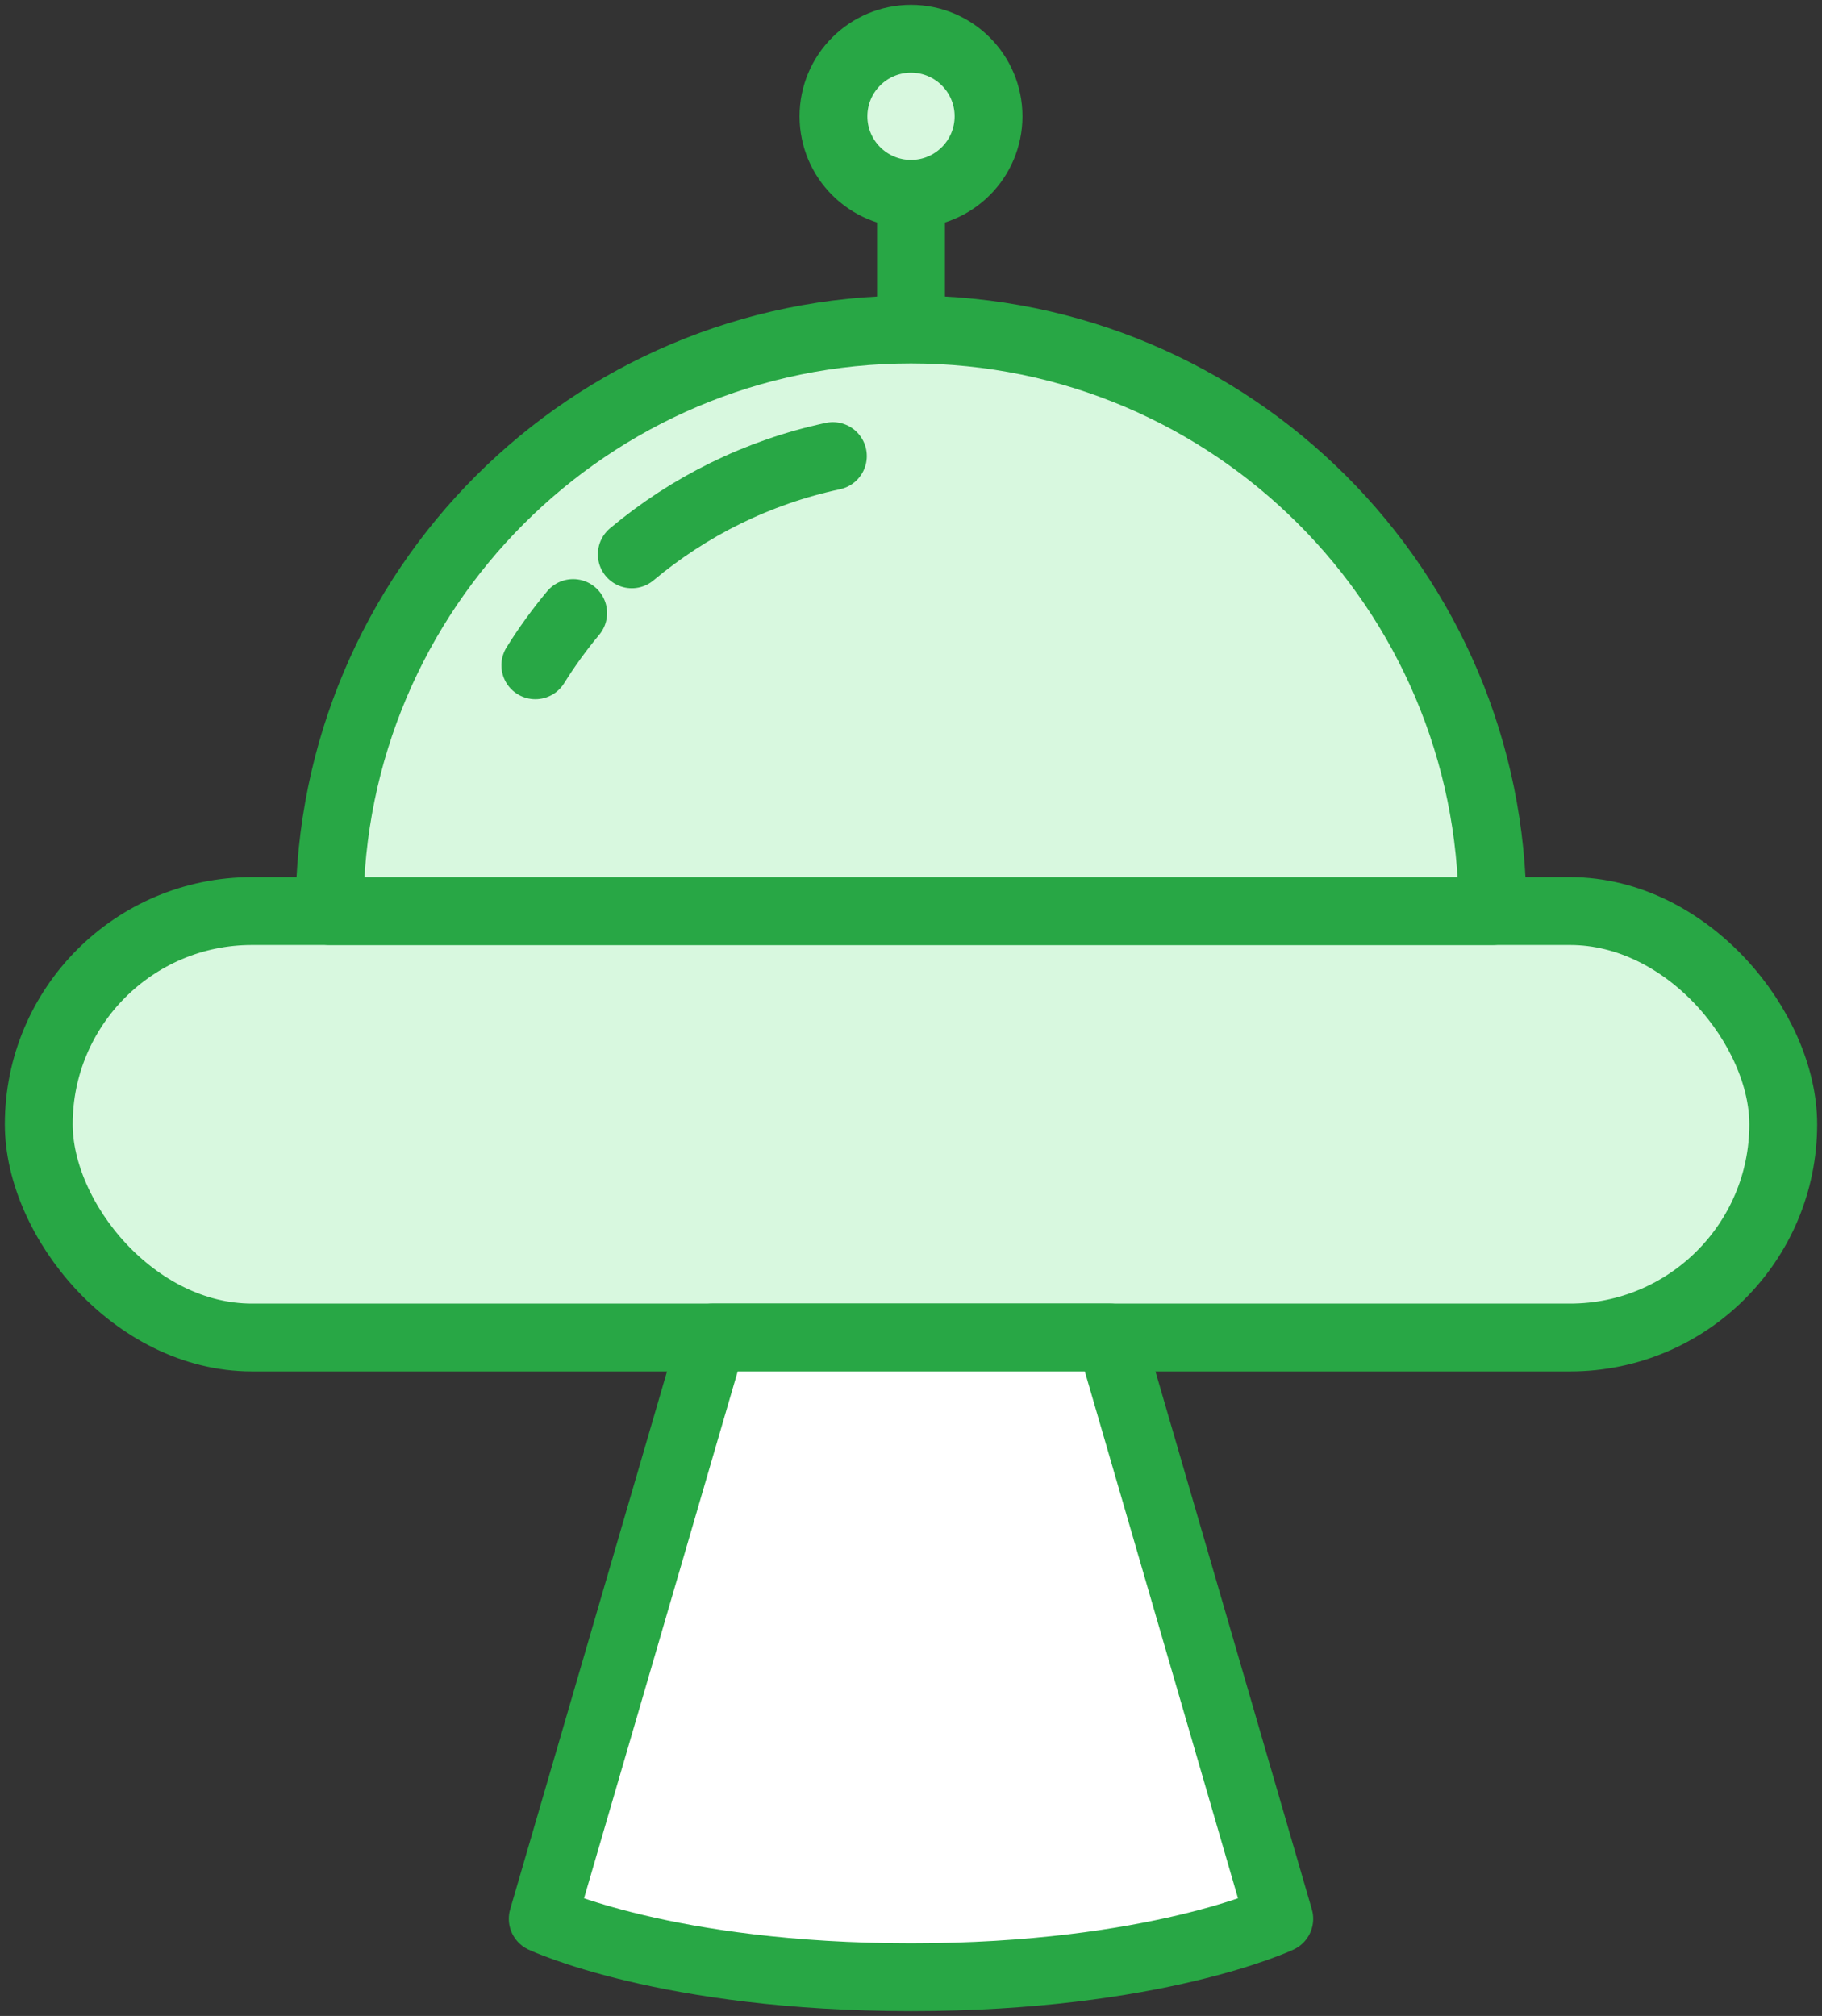 <?xml version="1.0" encoding="UTF-8"?>
<svg width="94px" height="104px" viewBox="0 0 94 104" version="1.1" xmlns="http://www.w3.org/2000/svg" xmlns:xlink="http://www.w3.org/1999/xlink">
    <rect x="0" y="0" width="94" height="104" fill="#333333" stroke="none"/>
    <!-- Generator: Sketch 46.2 (44496) - http://www.bohemiancoding.com/sketch -->
    <title>science-16</title>
    <desc>Created with Sketch.</desc>
    <defs></defs>
    <g id="ALL" stroke="none" stroke-width="1" fill="none" fill-rule="evenodd" stroke-linecap="round" stroke-linejoin="round">
        <g id="Primary" transform="translate(-1170, -5079)" stroke="#28A745" stroke-width="3.5">
            <g id="Group-15" transform="translate(200, 200)">
                <g id="science-16" transform="translate(972, 4881)">
                    <rect id="Layer-1" fill="#D8F8DF" x="0" y="45" width="90" height="22" rx="11"></rect>
                    <path d="M75,45 C75,28.431 61.569,15 45,15 C28.431,15 15,28.431 15,45 L75,45 Z" id="Layer-2" fill="#D8F8DF"></path>
                    <path d="M40.97,21.528 C37.079,22.358 33.537,24.131 30.595,26.596 M27.57,29.626 C26.86,30.477 26.207,31.377 25.619,32.321" id="Layer-3" fill="#D8F8DF"></path>
                    <path d="M45,14 L45,8.477" id="Layer-4" fill="#D8F8DF"></path>
                    <circle id="Layer-5" fill="#D8F8DF" cx="45" cy="4" r="4"></circle>
                    <path d="M55.281,67 L64,96.987 C64,96.987 57.62,100 45,100 C32.38,100 26,96.987 26,96.987 L34.746,67 L55.281,67 Z" id="Layer-6" fill="#FFFFFF"></path>
                </g>
            </g>
        </g>
    </g>
</svg>